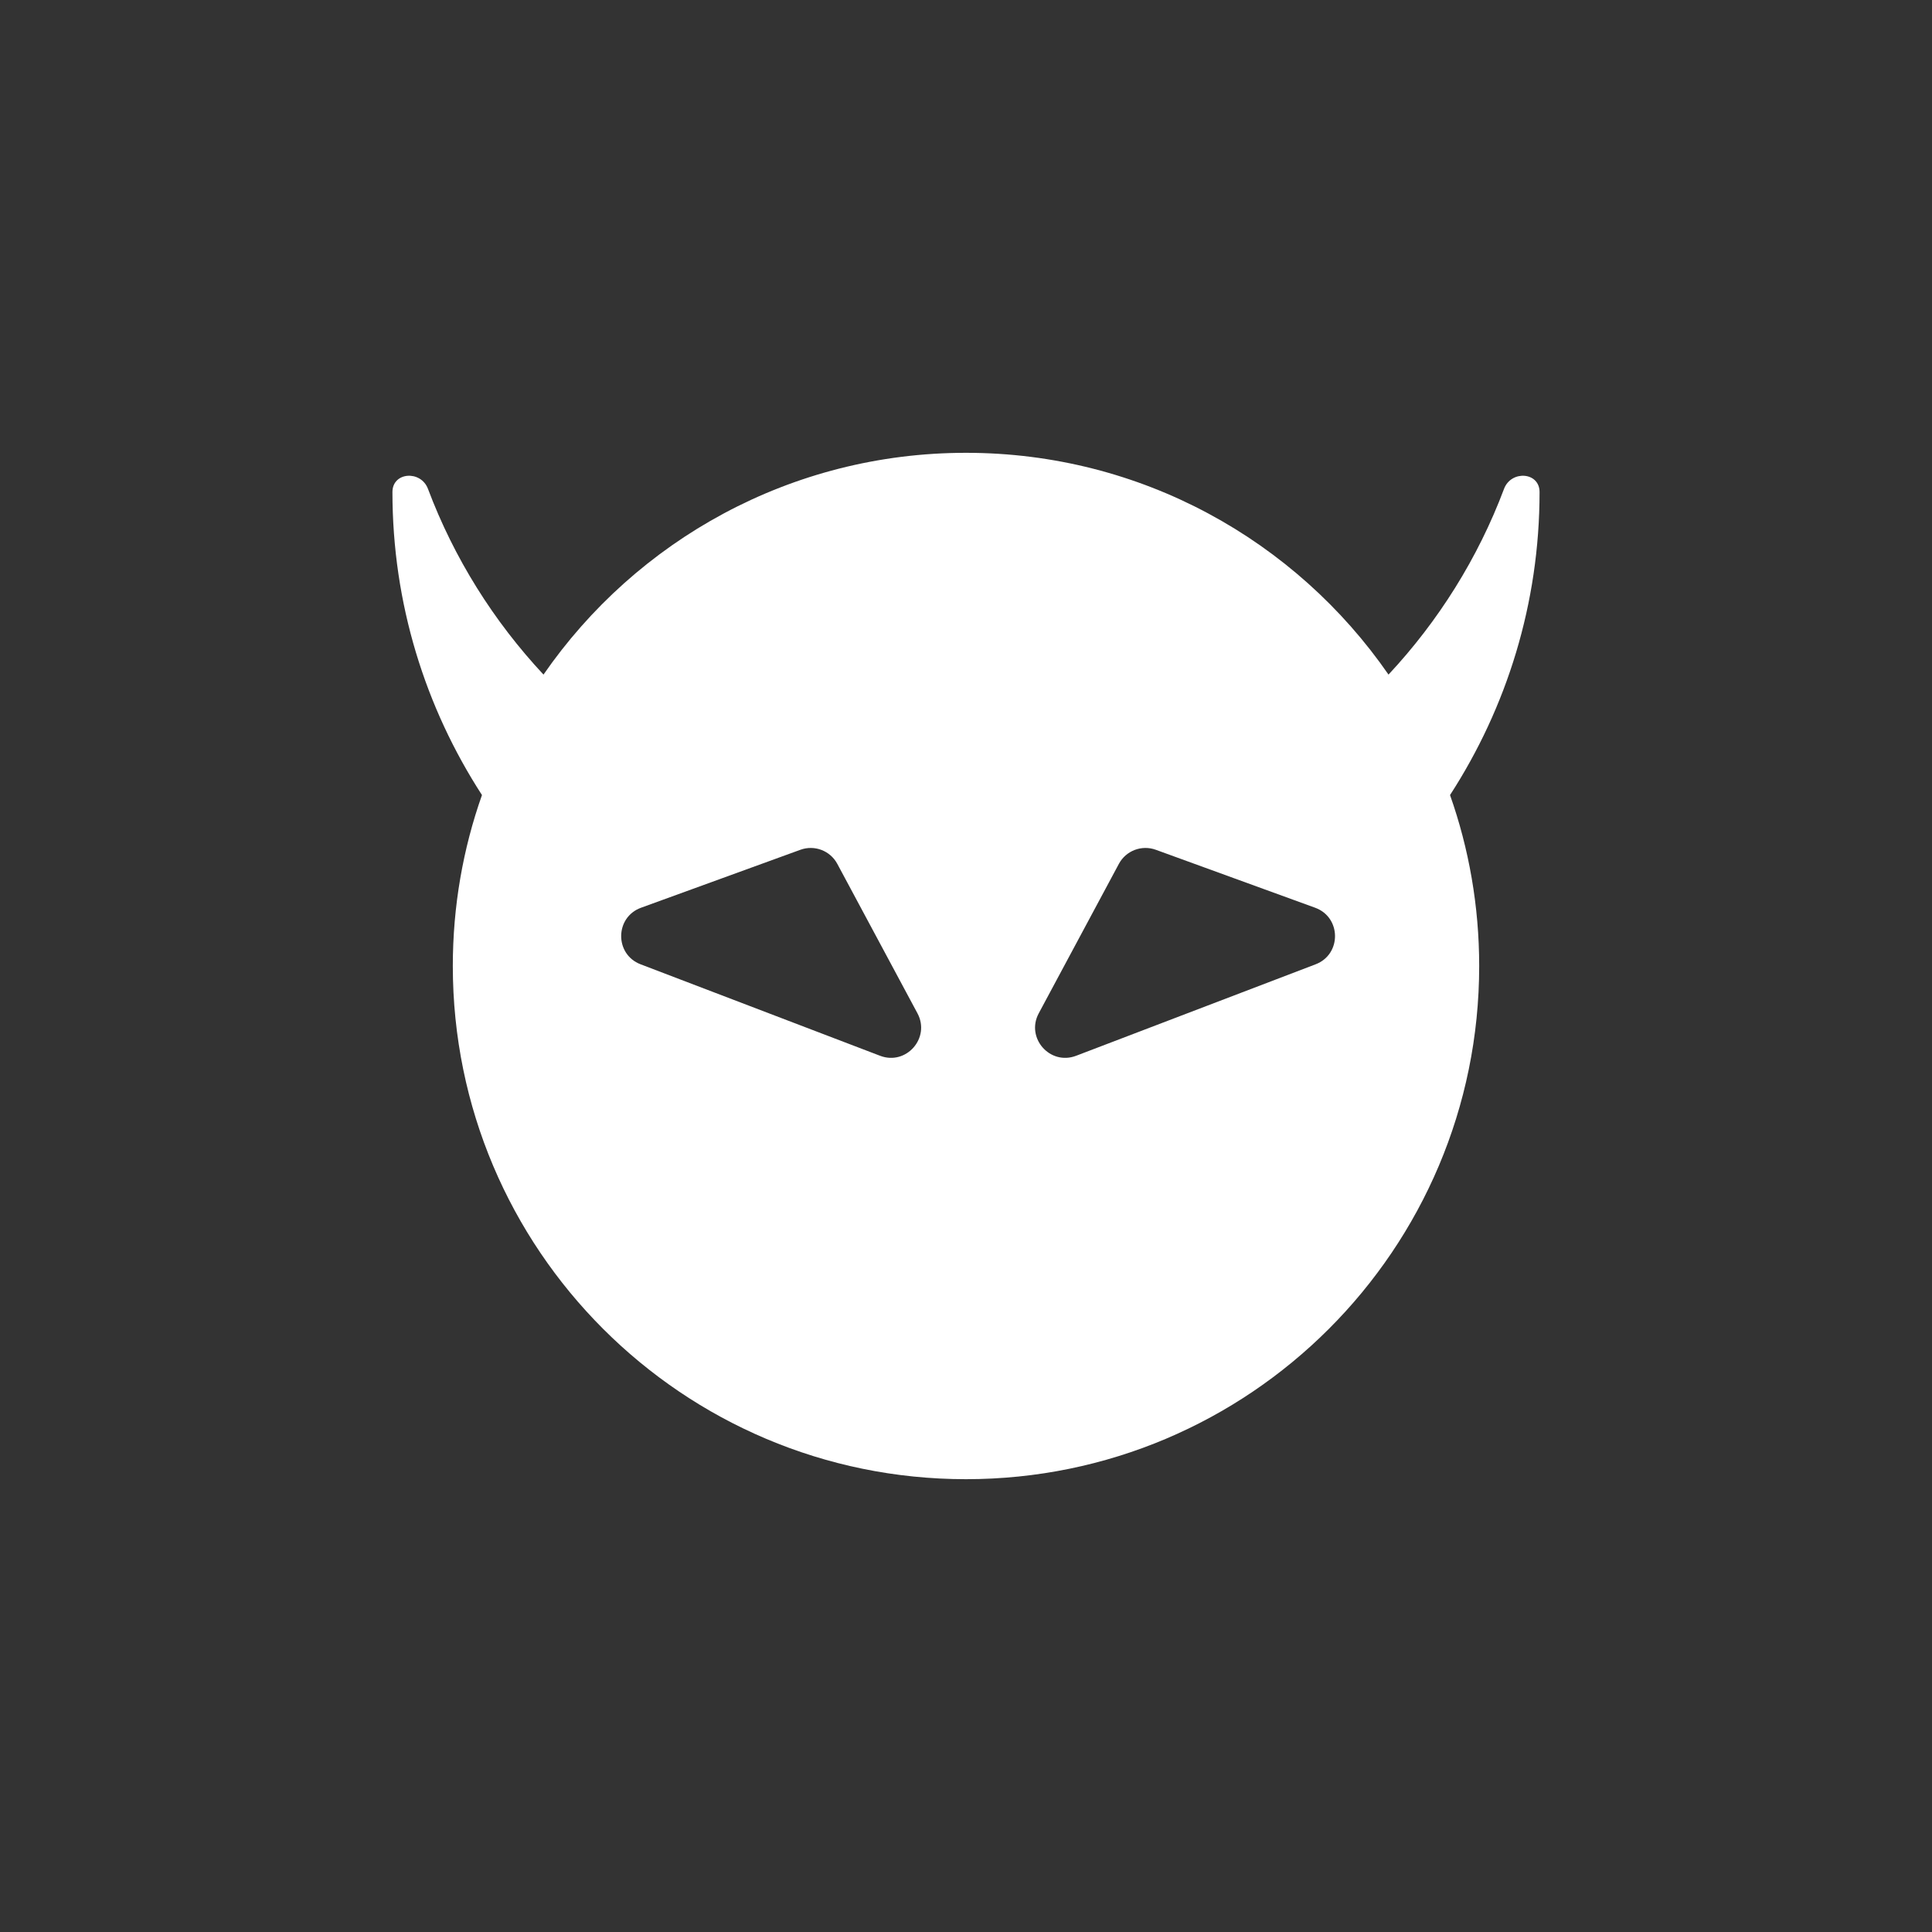 <svg width="64" height="64" viewBox="0 0 64 64" fill="none" xmlns="http://www.w3.org/2000/svg">
<rect x="0" y="0" width="64" height="64" fill="#333333" stroke="none"/>
<rect width="64" height="64" rx="32"/>
<rect width="64" height="64" rx="32" />
<path fill-rule="evenodd" clip-rule="evenodd" d="M32 49C41.389 49 49 41.389 49 32C49 30.015 48.66 28.108 48.034 26.337C49.912 23.437 51 19.994 51 16.3C51 15.632 50.059 15.568 49.823 16.194C48.959 18.492 47.648 20.577 45.996 22.347C42.928 17.908 37.804 15 32 15C26.196 15 21.072 17.908 18.004 22.347C16.352 20.577 15.041 18.492 14.177 16.194C13.941 15.568 13 15.632 13 16.3C13 19.994 14.088 23.437 15.966 26.337C15.34 28.108 15 30.015 15 32C15 41.389 22.611 49 32 49ZM26.514 28.15C26.981 27.98 27.502 28.179 27.737 28.617L30.392 33.567C30.829 34.383 30.019 35.304 29.154 34.974L21.221 31.944C20.356 31.614 20.365 30.387 21.235 30.07L26.514 28.15ZM38.288 28.15C37.82 27.98 37.299 28.179 37.064 28.617L34.41 33.567C33.972 34.383 34.782 35.304 35.648 34.974L43.581 31.944C44.446 31.614 44.436 30.387 43.566 30.07L38.288 28.15Z" fill="white"/>
<defs>
<linearGradient id="paint0_linear_45_5" x1="64" y1="-5.76943e-06" x2="-13.237" y2="30.742" gradientUnits="userSpaceOnUse">
<stop/>
<stop offset="1" stop-opacity="0"/>
</linearGradient>
</defs>
</svg>

 <!-- fill="#F33355"
 fill="url(#paint0_linear_45_5)" fill-opacity="0.16" -->